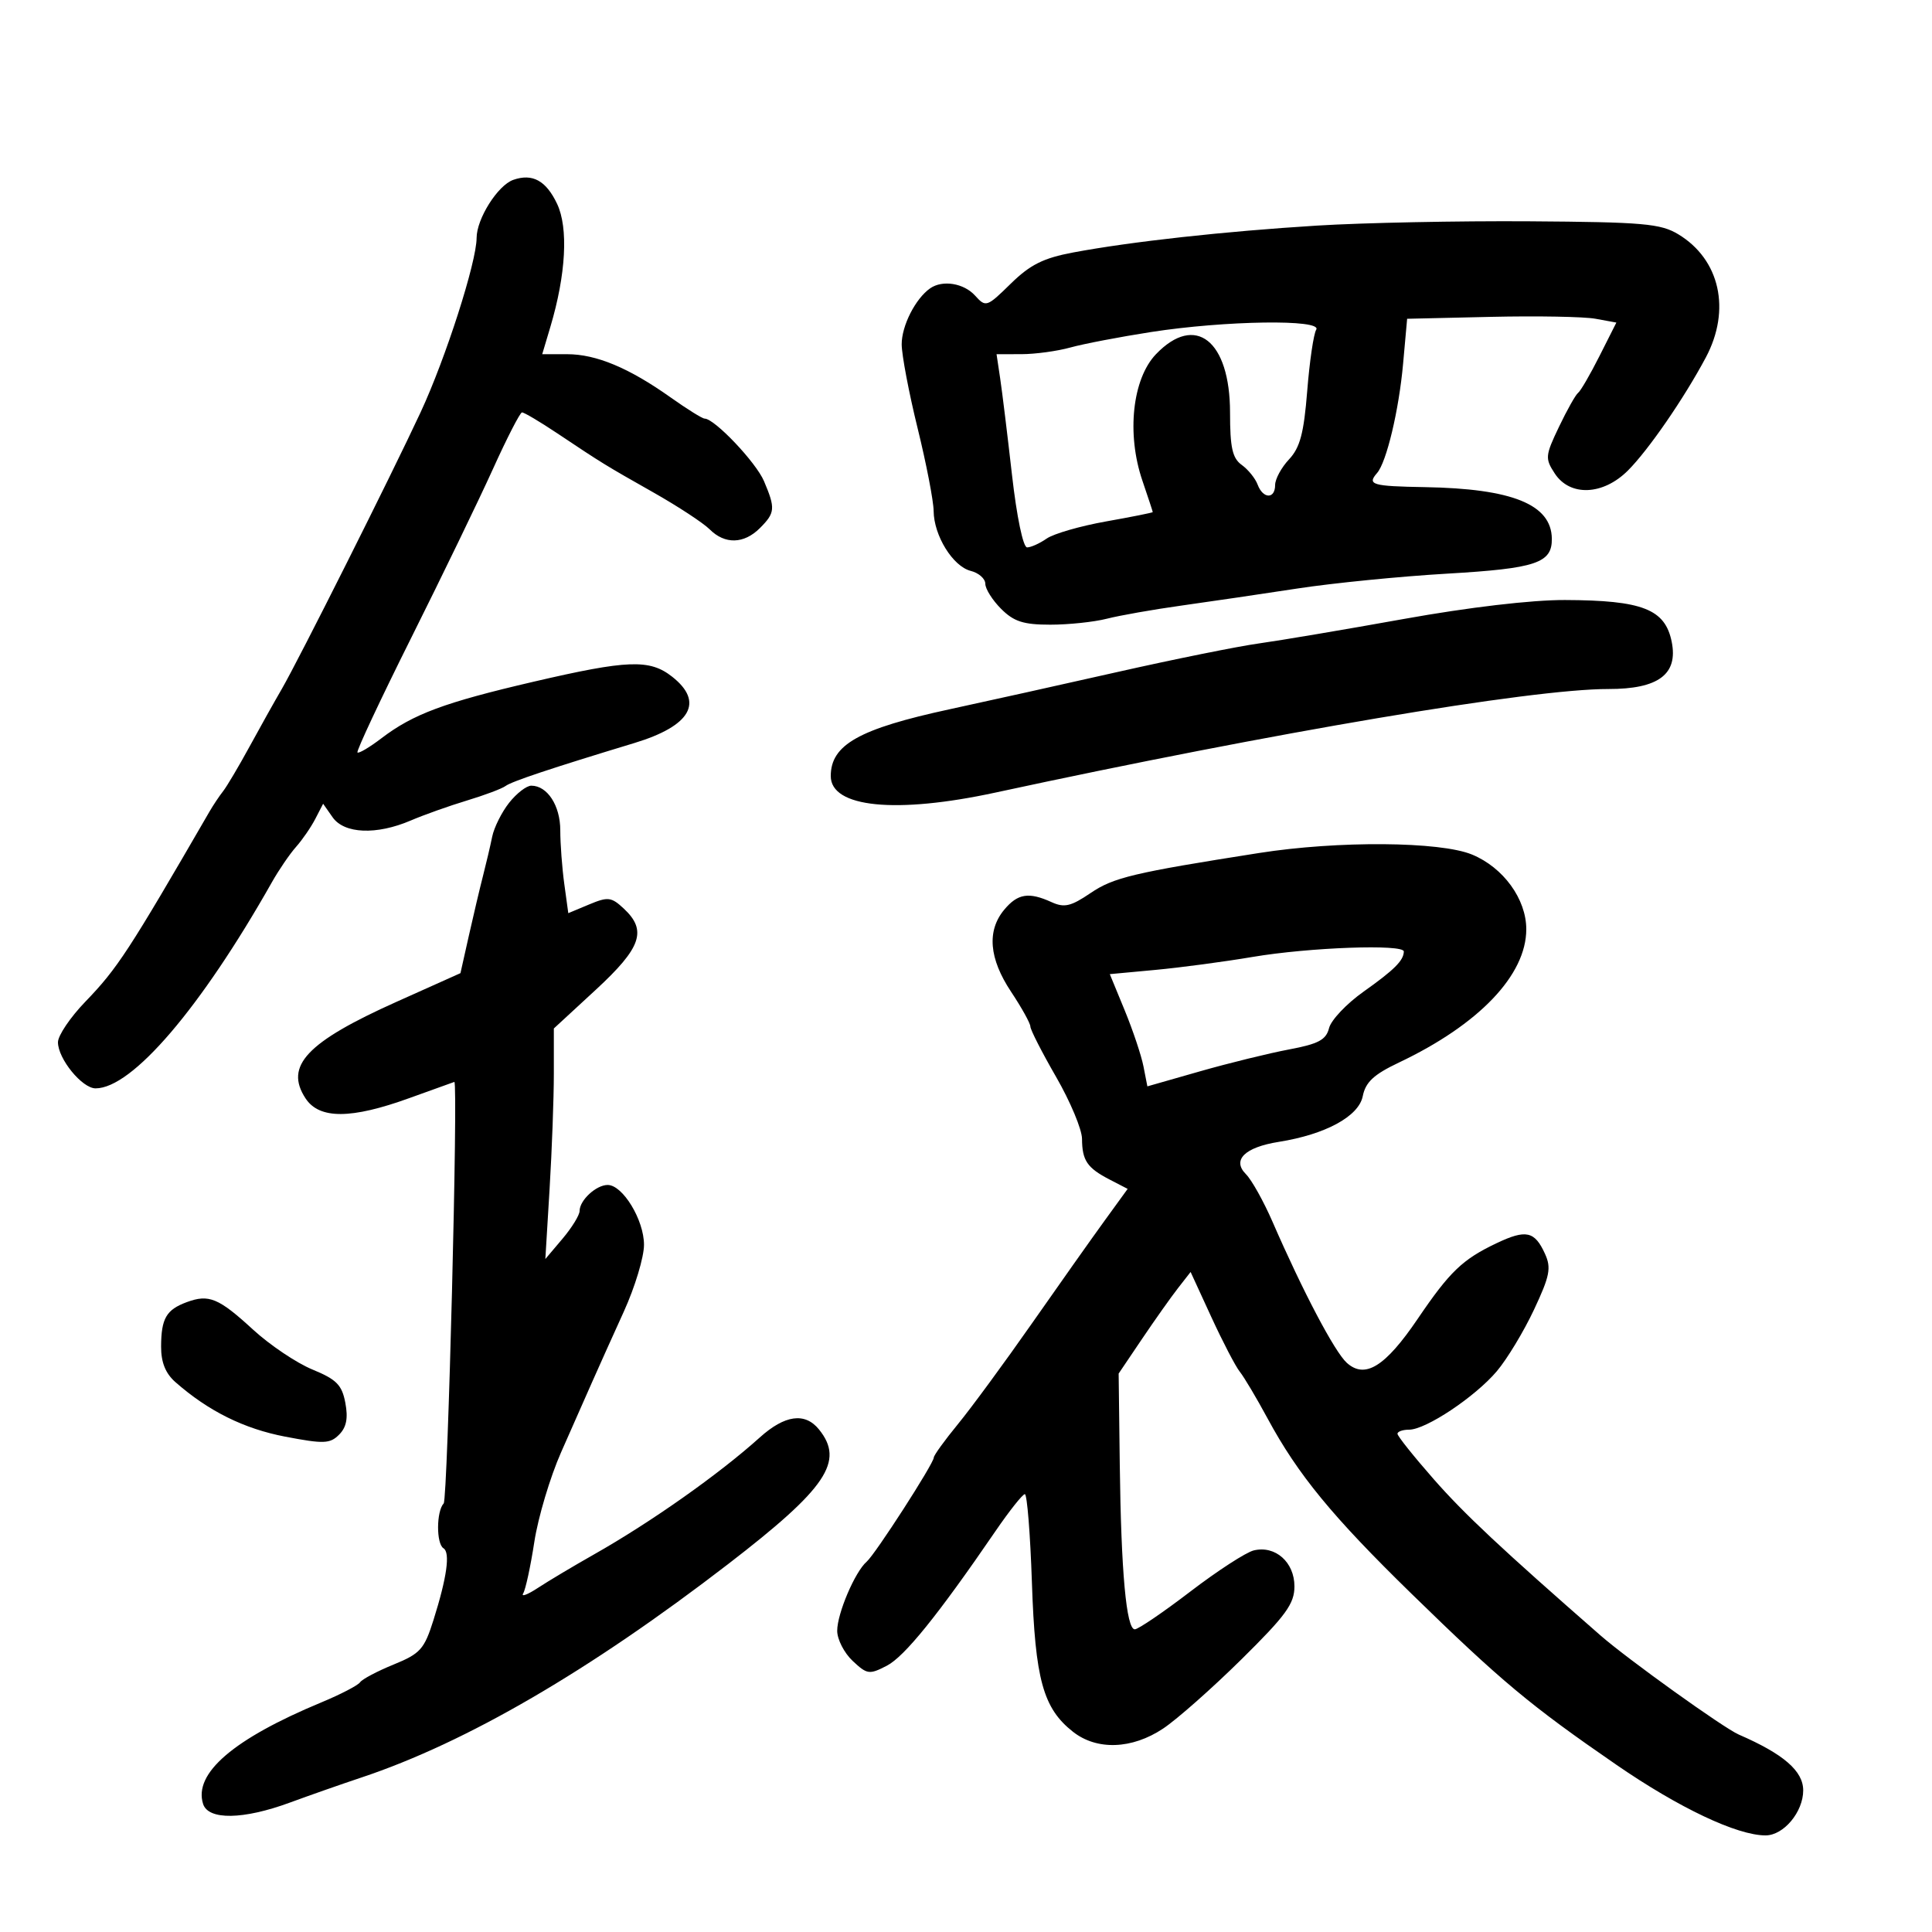 <svg xmlns="http://www.w3.org/2000/svg" width="300" height="300" viewBox="0 0 300 300" version="1.1">
	<path d="M 79.702 27.929 C 77.290 28.775, 74.015 33.962, 74.007 36.948 C 73.996 40.720, 69.201 55.653, 65.320 64 C 60.761 73.805, 46.353 102.521, 43.747 107 C 42.626 108.925, 40.360 112.975, 38.711 116 C 37.061 119.025, 35.232 122.110, 34.645 122.857 C 34.058 123.603, 33.111 125.021, 32.539 126.008 C 19.967 147.721, 18.224 150.390, 13.250 155.544 C 10.913 157.966, 9 160.799, 9 161.839 C 9 164.404, 12.748 169, 14.840 169 C 20.509 169, 31.161 156.549, 42.216 137 C 43.304 135.075, 44.995 132.600, 45.973 131.500 C 46.950 130.400, 48.296 128.444, 48.962 127.152 L 50.175 124.805 51.644 126.902 C 53.450 129.481, 58.455 129.689, 63.782 127.408 C 65.827 126.532, 69.750 125.136, 72.500 124.306 C 75.250 123.475, 77.950 122.461, 78.500 122.051 C 79.458 121.337, 85.573 119.297, 98.500 115.378 C 107.279 112.717, 109.383 109.020, 104.365 105.073 C 100.875 102.327, 97.490 102.452, 82.816 105.865 C 69.018 109.075, 64.151 110.885, 59.238 114.632 C 57.385 116.045, 55.706 117.039, 55.507 116.840 C 55.307 116.641, 59.076 108.608, 63.881 98.989 C 68.686 89.370, 74.391 77.581, 76.559 72.790 C 78.726 68, 80.749 64.062, 81.054 64.040 C 81.359 64.018, 83.800 65.463, 86.479 67.250 C 93.632 72.023, 93.886 72.179, 101.445 76.459 C 105.265 78.621, 109.203 81.203, 110.195 82.195 C 112.558 84.558, 115.516 84.484, 118 82 C 120.369 79.631, 120.429 78.946, 118.636 74.718 C 117.392 71.785, 110.951 65, 109.411 65 C 109.057 65, 106.683 63.521, 104.134 61.713 C 97.661 57.122, 92.582 55, 88.064 55 L 84.196 55 85.463 50.750 C 87.886 42.619, 88.279 35.390, 86.500 31.641 C 84.791 28.040, 82.677 26.886, 79.702 27.929 M 204.500 35.031 C 190.124 35.921, 175.605 37.521, 166.634 39.205 C 162.013 40.072, 159.958 41.100, 156.948 44.051 C 153.227 47.698, 153.081 47.747, 151.408 45.899 C 149.662 43.969, 146.361 43.432, 144.442 44.765 C 142.157 46.352, 140.001 50.593, 140.014 53.473 C 140.022 55.138, 141.135 61, 142.488 66.500 C 143.841 72, 144.959 77.781, 144.974 79.346 C 145.009 83.182, 147.967 87.954, 150.740 88.650 C 151.983 88.962, 153 89.863, 153 90.654 C 153 91.444, 154.105 93.195, 155.455 94.545 C 157.429 96.520, 158.923 97, 163.089 97 C 165.937 97, 169.895 96.582, 171.884 96.072 C 173.873 95.562, 179.100 94.642, 183.500 94.027 C 187.900 93.413, 196 92.221, 201.500 91.378 C 207 90.535, 217.446 89.499, 224.713 89.076 C 238.529 88.271, 241.025 87.435, 240.968 83.628 C 240.889 78.329, 234.832 75.876, 221.255 75.642 C 213.052 75.501, 212.245 75.263, 213.831 73.450 C 215.298 71.774, 217.221 63.704, 217.870 56.500 L 218.500 49.500 231.500 49.202 C 238.650 49.038, 245.960 49.171, 247.744 49.496 L 250.989 50.089 248.363 55.294 C 246.919 58.157, 245.428 60.725, 245.050 61 C 244.672 61.275, 243.336 63.648, 242.081 66.273 C 239.937 70.758, 239.897 71.194, 241.423 73.523 C 243.788 77.132, 248.923 76.923, 252.786 73.060 C 255.971 69.875, 261.486 61.872, 264.875 55.515 C 268.819 48.119, 267.077 40.298, 260.614 36.386 C 257.862 34.719, 255.177 34.484, 237.500 34.363 C 226.500 34.288, 211.650 34.588, 204.500 35.031 M 178.705 51.562 C 173.868 52.315, 168.243 53.394, 166.205 53.960 C 164.167 54.526, 160.755 54.991, 158.622 54.994 L 154.744 55 155.305 58.750 C 155.614 60.813, 156.441 67.563, 157.143 73.750 C 157.882 80.261, 158.870 85, 159.487 85 C 160.075 85, 161.443 84.383, 162.527 83.629 C 163.612 82.874, 167.762 81.677, 171.750 80.968 C 175.738 80.260, 179 79.607, 179 79.518 C 179 79.429, 178.273 77.223, 177.384 74.615 C 174.913 67.360, 175.833 58.827, 179.501 54.999 C 185.614 48.618, 191 52.871, 191 64.078 C 191 69.510, 191.367 71.151, 192.816 72.193 C 193.815 72.912, 194.925 74.287, 195.284 75.250 C 196.118 77.484, 198 77.528, 198 75.314 C 198 74.387, 198.973 72.594, 200.161 71.328 C 201.867 69.513, 202.462 67.272, 202.984 60.706 C 203.347 56.129, 203.976 51.848, 204.381 51.192 C 205.398 49.547, 190.255 49.765, 178.705 51.562 M 218 96.109 C 208.925 97.741, 198.795 99.452, 195.488 99.912 C 192.182 100.371, 182.282 102.371, 173.488 104.355 C 164.695 106.340, 153 108.936, 147.500 110.124 C 133.397 113.171, 129 115.639, 129 120.510 C 129 125.400, 139.108 126.412, 154.571 123.070 C 197.834 113.721, 237.787 106.971, 249.750 106.990 C 257.506 107.002, 260.591 104.707, 259.585 99.675 C 258.568 94.589, 255.055 93.212, 243 93.170 C 237.824 93.152, 228.047 94.302, 218 96.109 M 79.051 124.662 C 77.899 126.127, 76.719 128.489, 76.429 129.912 C 76.139 131.336, 75.496 134.075, 75.002 136 C 74.507 137.925, 73.517 142.112, 72.801 145.305 L 71.500 151.110 61.543 155.575 C 47.634 161.813, 44.144 165.518, 47.440 170.549 C 49.576 173.809, 54.517 173.794, 63.599 170.500 C 67.390 169.125, 70.518 168, 70.550 168 C 71.160 168, 69.523 232.786, 68.896 233.450 C 67.750 234.665, 67.728 239.714, 68.866 240.417 C 69.936 241.078, 69.398 244.931, 67.315 251.545 C 65.882 256.094, 65.272 256.774, 61.113 258.471 C 58.576 259.506, 56.236 260.744, 55.913 261.222 C 55.590 261.700, 52.890 263.103, 49.913 264.340 C 36.254 270.016, 30.028 275.361, 31.536 280.115 C 32.341 282.651, 37.781 282.568, 45 279.910 C 48.025 278.796, 53.031 277.040, 56.125 276.009 C 72.404 270.581, 91.543 259.442, 113.067 242.867 C 128.363 231.089, 131.179 226.913, 127.169 221.960 C 124.996 219.277, 121.869 219.704, 117.967 223.219 C 111.634 228.921, 101.074 236.369, 92.199 241.392 C 89.065 243.166, 85.167 245.491, 83.539 246.559 C 81.910 247.626, 80.877 248.014, 81.242 247.421 C 81.608 246.827, 82.386 243.227, 82.971 239.421 C 83.555 235.614, 85.427 229.350, 87.130 225.500 C 88.834 221.650, 91.021 216.700, 91.991 214.500 C 92.962 212.300, 95.161 207.412, 96.878 203.638 C 98.595 199.863, 100 195.208, 100 193.292 C 100 189.434, 96.702 184, 94.360 184 C 92.570 184, 90 186.378, 90 188.034 C 90 188.682, 88.803 190.626, 87.341 192.356 L 84.681 195.500 85.341 184.594 C 85.703 178.596, 86 170.542, 86 166.695 L 86 159.701 92.500 153.704 C 99.595 147.159, 100.517 144.491, 96.860 141.084 C 94.925 139.281, 94.410 139.220, 91.482 140.443 L 88.244 141.796 87.622 137.258 C 87.280 134.763, 87 131.016, 87 128.932 C 87 125.091, 84.994 122, 82.501 122 C 81.755 122, 80.203 123.198, 79.051 124.662 M 195.500 132.454 C 176.004 135.516, 172.909 136.251, 169.340 138.673 C 166.283 140.748, 165.263 140.985, 163.285 140.084 C 159.754 138.475, 158.030 138.749, 155.944 141.250 C 153.213 144.523, 153.571 148.841, 157 154 C 158.645 156.475, 159.993 158.905, 159.996 159.400 C 159.998 159.895, 161.800 163.422, 164 167.238 C 166.200 171.054, 168.007 175.374, 168.015 176.838 C 168.035 180.206, 168.812 181.353, 172.301 183.159 L 175.102 184.609 171.514 189.555 C 169.541 192.275, 164.456 199.464, 160.214 205.531 C 155.971 211.598, 150.813 218.620, 148.750 221.134 C 146.688 223.649, 145 225.983, 145 226.322 C 145 227.242, 135.912 241.344, 134.574 242.500 C 132.764 244.063, 130 250.546, 130 253.227 C 130 254.560, 131.079 256.665, 132.398 257.904 C 134.643 260.013, 134.982 260.061, 137.706 258.652 C 140.455 257.231, 145.655 250.790, 154.572 237.762 C 156.733 234.606, 158.786 232.018, 159.137 232.012 C 159.487 232.005, 159.981 238.188, 160.235 245.750 C 160.739 260.785, 161.971 265.259, 166.610 268.908 C 170.320 271.826, 175.770 271.633, 180.610 268.411 C 182.750 266.987, 188.213 262.159, 192.750 257.683 C 199.685 250.841, 201 249.032, 201 246.329 C 201 242.571, 198.027 239.943, 194.685 240.747 C 193.483 241.036, 189.050 243.912, 184.832 247.137 C 180.615 250.361, 176.736 253, 176.212 253 C 174.895 253, 174.082 244.078, 173.877 227.393 L 173.703 213.286 177.343 207.893 C 179.345 204.927, 181.859 201.378, 182.930 200.006 L 184.877 197.512 188.093 204.506 C 189.863 208.353, 191.852 212.175, 192.515 213 C 193.178 213.825, 195.116 217.084, 196.822 220.243 C 201.546 228.988, 206.851 235.447, 219.215 247.511 C 233.078 261.037, 237.624 264.832, 251 274.041 C 260.736 280.744, 269.729 285, 274.157 285 C 276.960 285, 280 281.365, 280 278.013 C 280 274.999, 276.965 272.368, 270 269.344 C 267.626 268.313, 252.765 257.658, 248.500 253.929 C 233.153 240.511, 227.386 235.108, 222.642 229.705 C 219.539 226.170, 217 222.991, 217 222.639 C 217 222.288, 217.812 222, 218.804 222 C 221.411 222, 229.063 216.899, 232.429 212.918 C 234.019 211.038, 236.613 206.744, 238.195 203.375 C 240.661 198.125, 240.904 196.884, 239.900 194.680 C 238.300 191.168, 236.959 190.874, 232.405 193.035 C 227.095 195.554, 225.123 197.445, 220.129 204.806 C 215.092 212.228, 211.952 214.171, 209.126 211.614 C 207.239 209.906, 202.301 200.529, 197.599 189.721 C 196.216 186.542, 194.358 183.215, 193.471 182.328 C 191.270 180.127, 193.280 178.149, 198.569 177.308 C 205.819 176.156, 210.980 173.351, 211.606 170.222 C 212.044 168.029, 213.309 166.851, 217.215 164.996 C 229.664 159.086, 237 151.408, 237 144.290 C 237 139.608, 233.442 134.707, 228.584 132.698 C 223.624 130.646, 207.756 130.530, 195.500 132.454 M 194.500 148.593 C 190.100 149.337, 183.312 150.242, 179.415 150.605 L 172.330 151.264 174.642 156.882 C 175.913 159.972, 177.226 163.892, 177.559 165.594 L 178.164 168.689 186.332 166.356 C 190.824 165.073, 197.044 163.545, 200.154 162.960 C 204.738 162.099, 205.916 161.470, 206.376 159.639 C 206.688 158.397, 209.093 155.855, 211.721 153.992 C 216.506 150.599, 217.956 149.154, 217.985 147.750 C 218.009 146.572, 203.329 147.099, 194.500 148.593 M 28.991 202.199 C 25.819 203.373, 25.034 204.730, 25.015 209.076 C 25.005 211.545, 25.696 213.262, 27.250 214.626 C 32.370 219.119, 37.883 221.857, 44.276 223.080 C 50.277 224.229, 51.235 224.194, 52.653 222.775 C 53.796 221.633, 54.074 220.217, 53.625 217.837 C 53.098 215.048, 52.260 214.198, 48.516 212.659 C 46.053 211.646, 41.906 208.860, 39.300 206.468 C 33.937 201.544, 32.439 200.924, 28.991 202.199" stroke="none" fill="black" fill-rule="evenodd"/>
</svg>